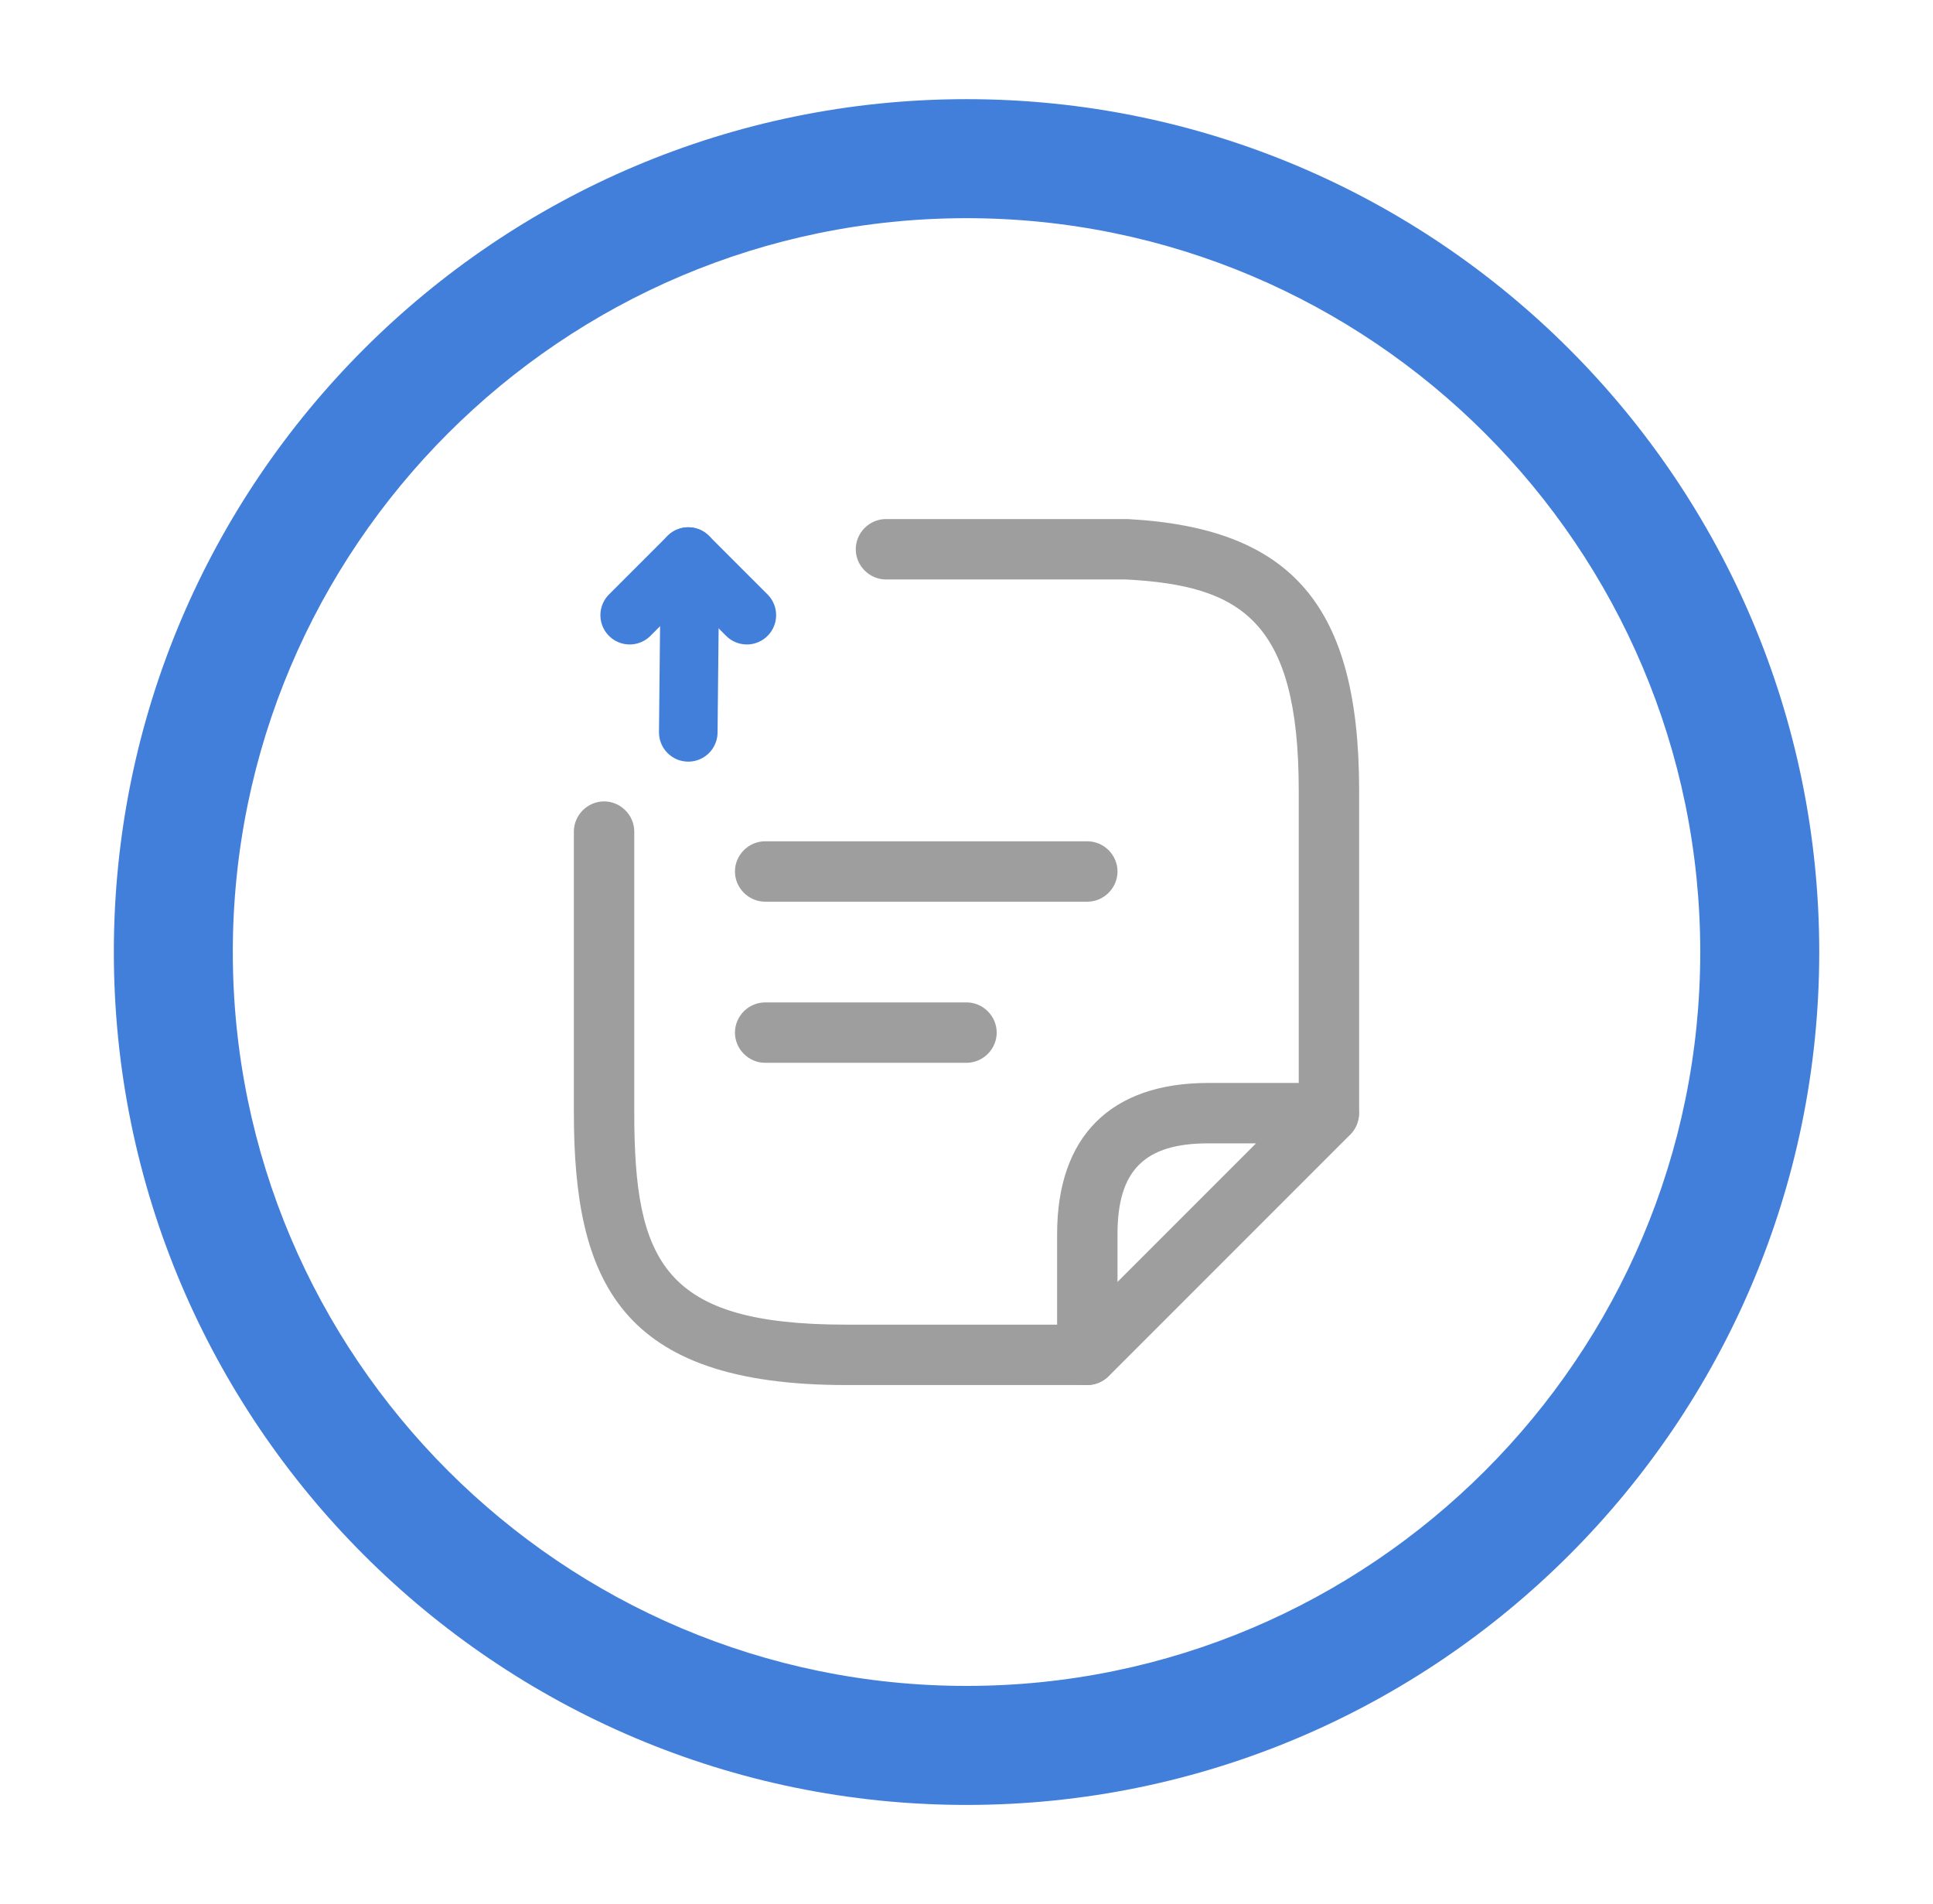 <svg width="66" height="65" viewBox="0 0 66 65" fill="none" xmlns="http://www.w3.org/2000/svg">
<path d="M33.001 61.615C16.941 61.615 3.887 48.56 3.887 32.5C3.887 16.44 16.941 3.385 33.001 3.385C49.062 3.385 62.116 16.44 62.116 32.5C62.116 48.56 49.062 61.615 33.001 61.615ZM33.001 7.448C19.189 7.448 7.949 18.688 7.949 32.5C7.949 46.312 19.189 57.552 33.001 57.552C46.814 57.552 58.053 46.312 58.053 32.5C58.053 18.688 46.814 7.448 33.001 7.448Z" fill="#427FDA"/>
<path d="M33 36.281H26.125C25.561 36.281 25.094 35.814 25.094 35.25C25.094 34.686 25.561 34.219 26.125 34.219H33C33.564 34.219 34.031 34.686 34.031 35.25C34.031 35.814 33.564 36.281 33 36.281Z" fill="#9E9E9E"/>
<path d="M37.125 30.781H26.125C25.561 30.781 25.094 30.314 25.094 29.75C25.094 29.186 25.561 28.719 26.125 28.719H37.125C37.689 28.719 38.156 29.186 38.156 29.75C38.156 30.314 37.689 30.781 37.125 30.781Z" fill="#9E9E9E"/>
<path d="M45.375 39.031C44.811 39.031 44.344 38.564 44.344 38V26.986C44.344 21.17 42.364 19.988 38.445 19.781H30.25C29.686 19.781 29.219 19.314 29.219 18.75C29.219 18.186 29.686 17.719 30.25 17.719H38.5C44.138 18.021 46.406 20.703 46.406 26.986V38C46.406 38.564 45.939 39.031 45.375 39.031Z" fill="#9E9E9E"/>
<path d="M37.125 47.281H28.875C21.148 47.281 19.594 43.72 19.594 37.972V28.389C19.594 27.825 20.061 27.357 20.625 27.357C21.189 27.357 21.656 27.825 21.656 28.389V37.972C21.656 43.087 22.66 45.219 28.875 45.219H37.125C37.689 45.219 38.156 45.686 38.156 46.25C38.156 46.814 37.689 47.281 37.125 47.281Z" fill="#9E9E9E"/>
<path d="M37.125 47.281C36.987 47.281 36.864 47.254 36.726 47.199C36.341 47.034 36.094 46.663 36.094 46.25V42.125C36.094 38.797 37.922 36.969 41.25 36.969H45.375C45.788 36.969 46.172 37.216 46.324 37.601C46.475 37.986 46.392 38.426 46.104 38.729L37.854 46.979C37.661 47.171 37.386 47.281 37.125 47.281ZM41.25 39.031C39.078 39.031 38.156 39.953 38.156 42.125V43.761L42.886 39.031H41.25Z" fill="#9E9E9E"/>
<path d="M23.5 19L25.5 21" stroke="#427FDA" stroke-width="2" stroke-linecap="round"/>
<path d="M21.5 21L23.5 19" stroke="#427FDA" stroke-width="2" stroke-linecap="round"/>
<path d="M23.559 19.273L23.5 25" stroke="#427FDA" stroke-width="2" stroke-linecap="round"/>
</svg>
